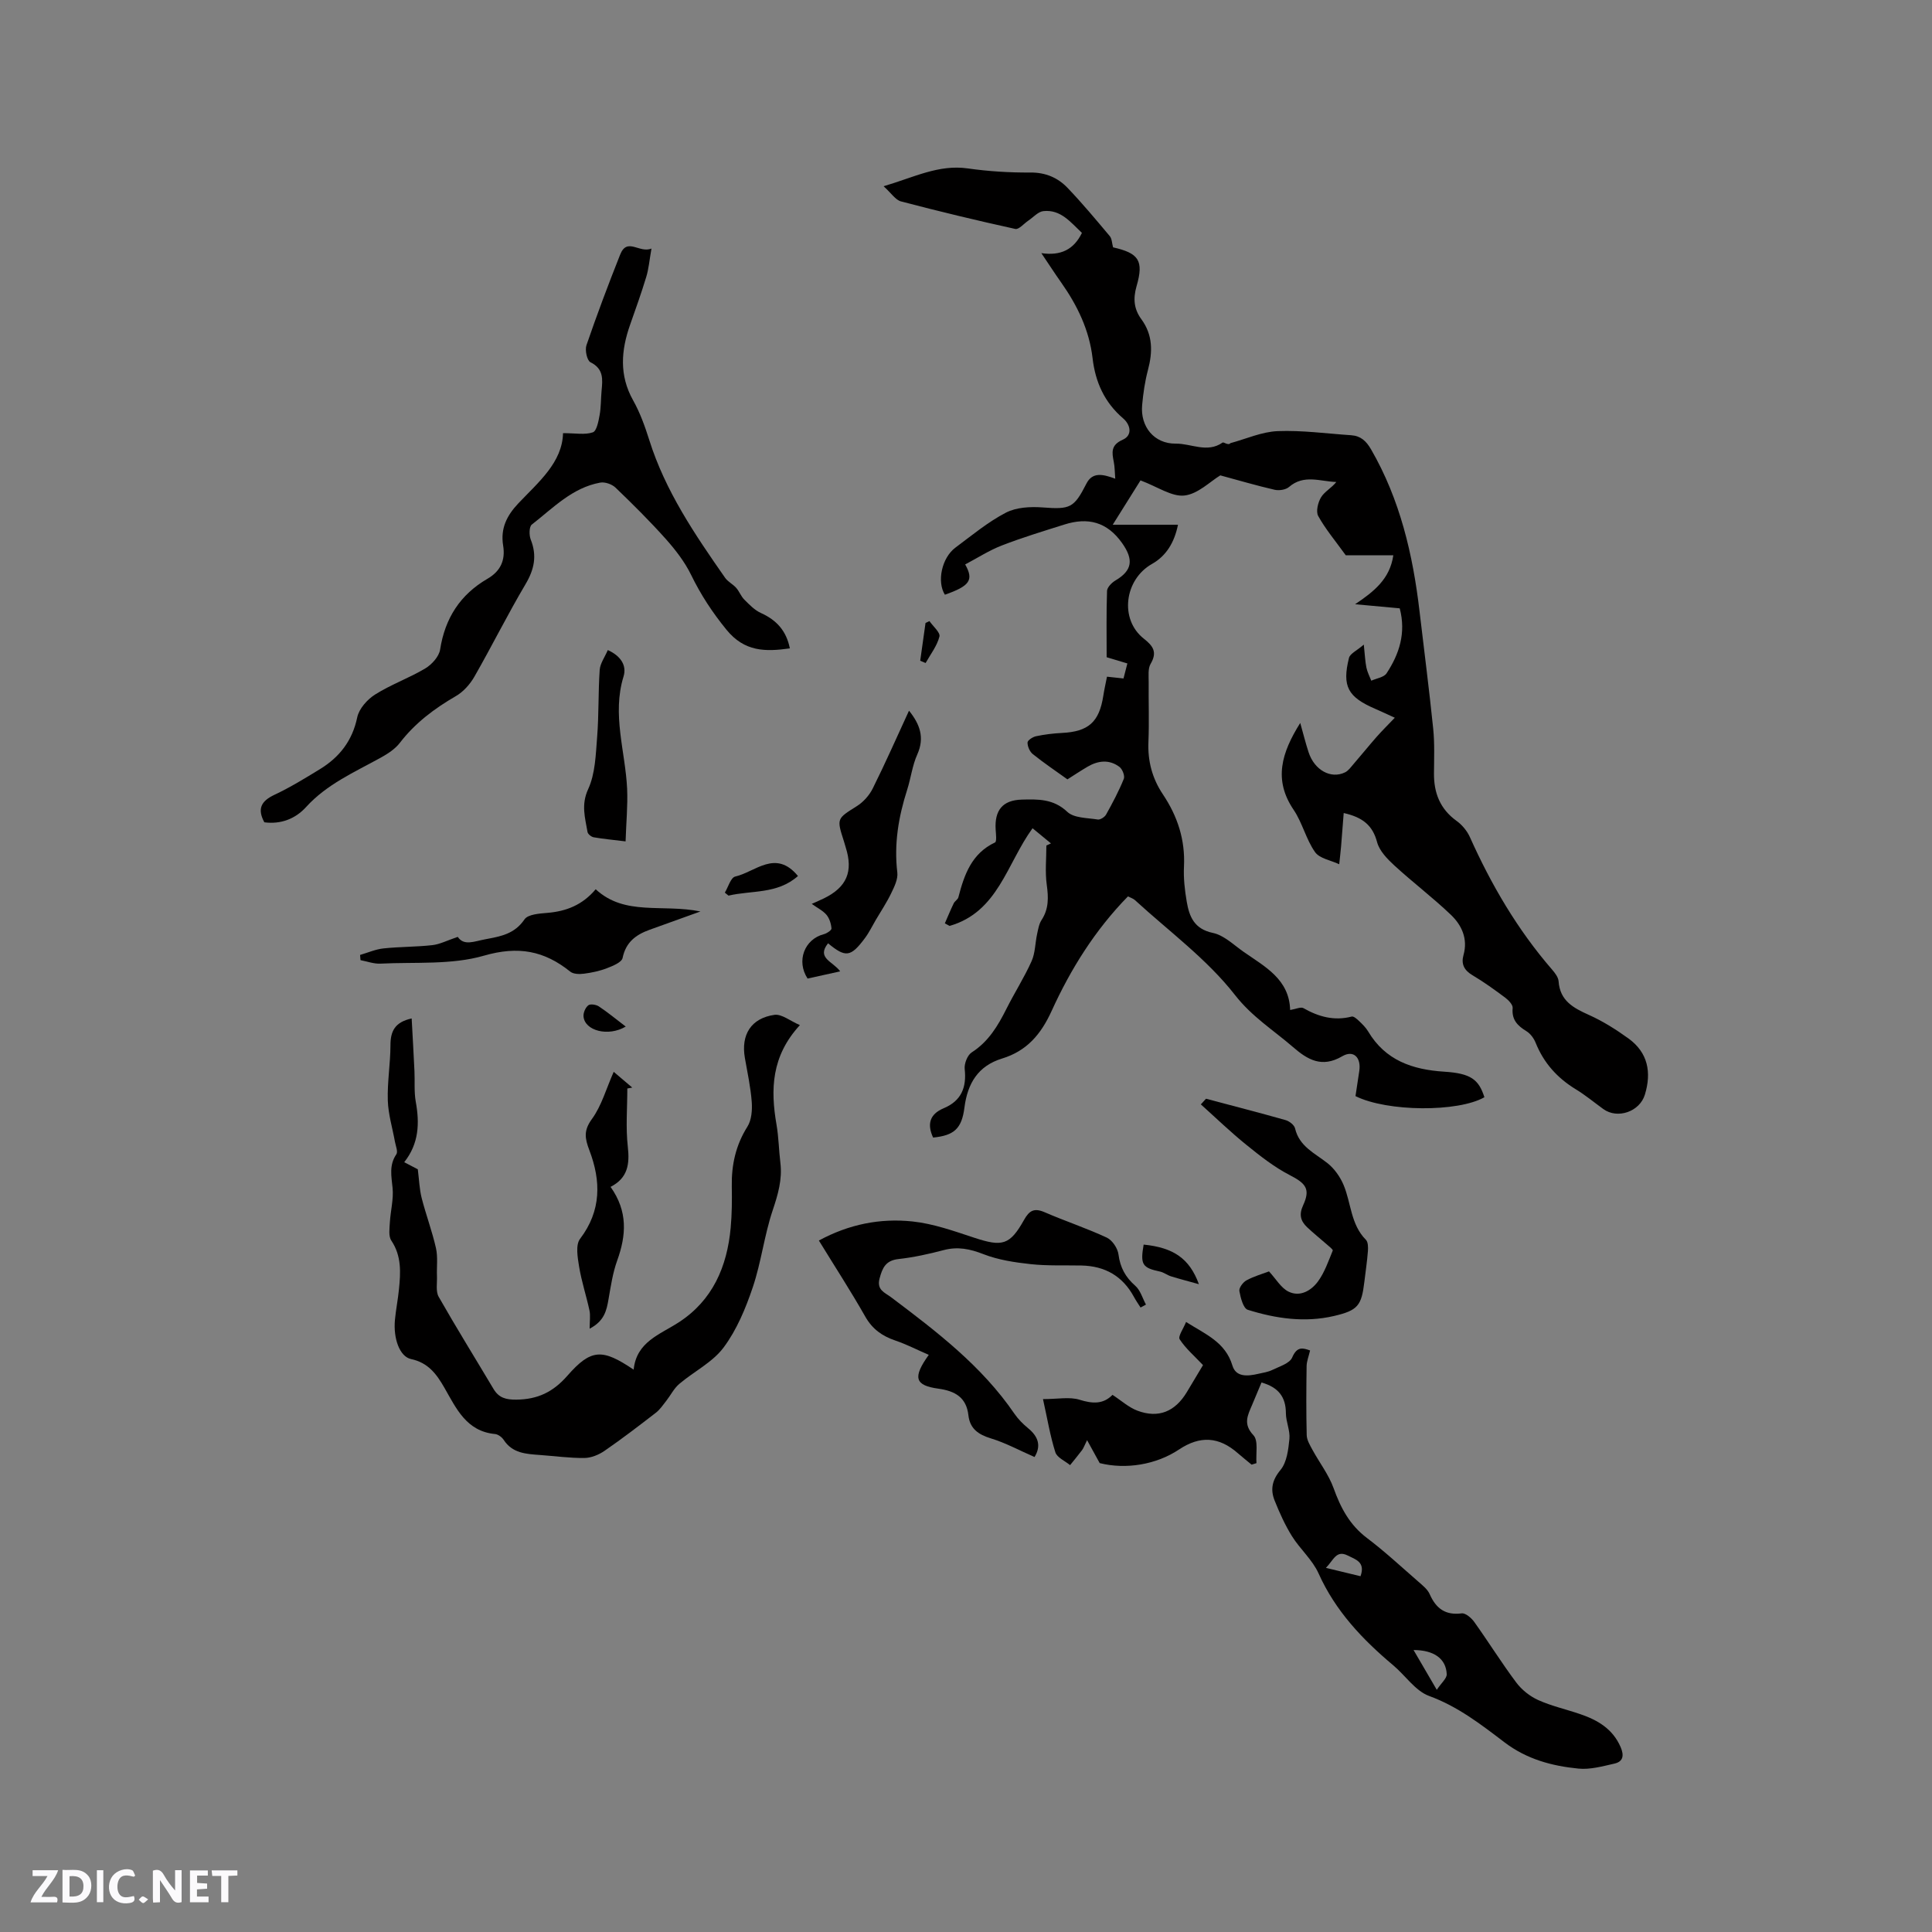 <svg enable-background="new 0 0 400 400" viewBox="0 0 400 400" xmlns="http://www.w3.org/2000/svg"><rect x="0" y="0" width="400" height="400" fill="#808080" stroke="none"/><path d="m37.59 393.81c-.92.31-1.52.05-2-.78-.7-1.2-1.52-2.34-2.47-3.78v4.59c-.55.03-.95.05-1.41.07-.03-.37-.06-.64-.06-.91 0-1.91 0-3.81 0-5.7 1.13-.41 1.77-.03 2.29.91.62 1.11 1.38 2.14 2.31 3.19v-4.2h1.35v6.61z" fill="#fbfafc"/><path d="m12.94 393.88v-6.75c1.9.19 3.93-.54 5.37 1.29.8 1.01.78 2.88.03 3.97-1.37 1.97-3.4 1.51-5.4 1.49m1.45-1.22c2.04.12 2.92-.58 2.89-2.21-.03-1.51-.98-2.19-2.89-2z" fill="#fbfafc"/><path d="m11.81 393.87h-5.49c.68-2.18 2.47-3.48 3.51-5.45h-3.08v-1.21h5.29c-.71 2.13-2.44 3.48-3.47 5.51.86 0 1.63.04 2.39-.01.79-.05 1.14.21.85 1.16" fill="#fbfafc"/><path d="m39.33 393.86v-6.61h3.7v1.07h-2.22v1.52c.68.04 1.34.09 2.07.13v1.07c-.72.05-1.38.09-2.1.14v1.48h2.4v1.19h-3.85z" fill="#fbfafc"/><path d="m27.71 388.56c-1.15-.3-2.46-.61-3.1.64-.37.73-.41 1.93-.06 2.67.63 1.35 1.99.93 3.17.68.35.94-.01 1.32-.93 1.46-1.62.25-3.05-.27-3.76-1.48-.73-1.24-.6-3.03.31-4.17.88-1.11 2.71-1.7 4-1.16.32.13.44.74.65 1.12-.1.08-.19.16-.28.24" fill="#fbfafc"/><path d="m49.15 387.24v1.07c-.59.02-1.17.05-1.87.08v5.44h-1.48v-5.44h-1.85c-.05-.4-.08-.73-.13-1.15z" fill="#fbfafc"/><path d="m20.06 387.21h1.33v6.62h-1.33z" fill="#fbfafc"/><path d="m30.68 393.25c-.49.38-.8.79-1.05.76-.32-.05-.6-.45-.9-.7.26-.24.51-.64.8-.67.29-.04.62.3 1.15.61" fill="#fbfafc"/><g fill="#010000"><path d="m217.59 174.62c-1.28-1.06-2.57-2.12-3.81-3.14-5.34 7.32-7.13 17.35-17.18 20.22-.33-.18-.65-.35-.98-.53.61-1.39 1.18-2.79 1.84-4.15.22-.46.84-.78.96-1.24 1.21-4.67 2.73-9.07 7.59-11.36.38-.18.19-1.75.13-2.66-.25-4 1.44-6.1 5.4-6.21 3.33-.09 6.56-.19 9.43 2.53 1.38 1.31 4.14 1.24 6.31 1.59.52.08 1.43-.5 1.72-1.02 1.34-2.4 2.64-4.85 3.67-7.39.26-.63-.29-2.03-.91-2.49-2.08-1.56-4.38-1.32-6.56-.05-1.55.91-3.05 1.91-4.2 2.64-2.55-1.83-4.94-3.44-7.18-5.24-.63-.51-1.09-1.58-1.08-2.39.01-.46 1.08-1.16 1.76-1.3 1.75-.37 3.55-.59 5.34-.68 5.51-.27 7.74-2.24 8.59-7.71.19-1.24.47-2.47.76-3.94 1.16.13 2.16.24 3.42.37.24-.93.49-1.9.8-3.11-1.33-.4-2.51-.76-4.29-1.29 0-4.46-.08-9.1.08-13.73.03-.74.96-1.69 1.71-2.14 3.57-2.1 3.81-4.36 1.41-7.76-3.13-4.42-7.1-5.38-11.96-3.84-4.34 1.37-8.7 2.69-12.93 4.33-2.64 1.02-5.07 2.6-7.6 3.93 1.82 3.24.97 4.45-4.2 6.27-1.69-2.68-.67-7.63 2.19-9.76 3.4-2.53 6.71-5.29 10.44-7.23 2.16-1.12 5.09-1.27 7.62-1.08 5.69.43 6.47.13 9.05-4.93 1.25-2.46 3.41-1.97 5.97-1.02-.11-1.33-.09-2.41-.3-3.46-.39-1.97-.66-3.5 1.85-4.61 2.11-.94 1.58-3.14.08-4.42-3.86-3.3-5.75-7.52-6.32-12.43-.68-5.85-3.15-10.94-6.49-15.68-1.33-1.88-2.58-3.82-4.12-6.1 4.03.59 6.72-.74 8.4-4.19-2.34-2.2-4.38-4.9-7.99-4.51-1.08.12-2.06 1.26-3.08 1.95-.92.61-1.98 1.9-2.72 1.74-7.93-1.74-15.82-3.64-23.67-5.7-1.14-.3-2-1.7-3.6-3.14 6.36-1.88 11.42-4.55 17.43-3.69 4.29.61 8.66.88 12.99.85 3.13-.02 5.64 1.07 7.64 3.15 3.07 3.2 5.91 6.62 8.77 10.02.45.54.44 1.46.68 2.32 5.28 1.2 6.42 2.7 4.86 8.05-.76 2.64-.51 4.77.99 6.82 2.42 3.3 2.36 6.81 1.36 10.57-.62 2.34-.97 4.78-1.19 7.2-.42 4.46 2.47 8.05 6.97 8 3.19-.04 6.49 2.01 9.68-.22.24-.17 1.19.68 1.62.12 3.26-.88 6.5-2.36 9.8-2.49 5.05-.2 10.13.51 15.2.85 1.96.13 3.11 1.18 4.12 2.92 6.01 10.4 8.66 21.77 10.04 33.54.95 8.1 2 16.2 2.83 24.31.31 3.04.18 6.13.16 9.2-.04 4.07 1.25 7.41 4.68 9.88 1.14.82 2.17 2.06 2.75 3.34 4.44 9.91 9.87 19.19 17.01 27.43.6.7 1.3 1.59 1.36 2.44.29 4.05 3.07 5.52 6.3 6.97 2.87 1.29 5.6 3.01 8.16 4.86 4.04 2.92 4.81 7.01 3.41 11.62-1.07 3.55-5.68 5.13-8.62 2.99-1.89-1.37-3.69-2.87-5.68-4.08-3.83-2.33-6.64-5.45-8.32-9.63-.37-.93-1.09-1.91-1.92-2.41-1.86-1.14-3.07-2.38-2.84-4.79.06-.66-.83-1.61-1.51-2.12-2.21-1.65-4.45-3.27-6.81-4.67-1.72-1.02-2.38-2.31-1.86-4.17.95-3.37-.36-6.2-2.63-8.36-3.74-3.57-7.88-6.7-11.69-10.2-1.46-1.34-3.09-3.02-3.57-4.83-.92-3.47-2.98-5.14-6.91-6.02-.19 2.4-.35 4.63-.54 6.87-.11 1.24-.26 2.49-.39 3.73-1.71-.81-4.06-1.17-5.01-2.52-1.86-2.64-2.61-6.06-4.43-8.75-4.2-6.2-2.52-11.78 1.37-17.98.67 2.37 1.13 4.26 1.74 6.1 1.22 3.68 4.61 5.55 7.53 4.13.69-.33 1.2-1.07 1.73-1.68 1.61-1.86 3.16-3.78 4.78-5.63 1.14-1.29 2.36-2.5 3.8-4-1.76-.8-2.89-1.34-4.05-1.84-5.67-2.44-6.9-4.65-5.44-10.54.22-.9 1.62-1.5 3.07-2.76.23 2.15.28 3.47.54 4.76.19.93.66 1.81 1.01 2.71 1.08-.49 2.61-.69 3.16-1.52 2.63-3.99 4.07-8.34 2.73-13.46-2.94-.27-5.84-.54-9.24-.85 3.93-2.64 7.2-5.23 7.91-10.13-3.78 0-7.26 0-9.84 0-2.22-3.07-4.23-5.46-5.71-8.14-.51-.93-.05-2.81.59-3.87.71-1.17 2.15-1.91 3.16-3.17-3.33-.1-6.69-1.64-9.79 1.03-.68.59-2.07.79-2.99.58-3.74-.86-7.42-1.95-11.24-2.98-2.1 1.27-4.62 3.85-7.41 4.17-2.62.3-5.51-1.78-9.11-3.13-1.46 2.34-3.41 5.45-5.75 9.18h13.51c-.75 3.7-2.45 6.46-5.37 8.11-5.72 3.22-6.8 11.48-1.69 15.49 1.95 1.53 2.8 2.81 1.39 5.21-.58.99-.39 2.48-.4 3.74-.04 4.14.12 8.28-.05 12.41-.17 3.98.8 7.58 2.98 10.84 3.05 4.55 4.65 9.43 4.38 14.96-.12 2.41.16 4.89.57 7.28.53 3.1 1.55 5.66 5.41 6.47 2.31.48 4.33 2.5 6.4 3.94 4.4 3.07 9.42 5.65 9.6 12.02 1.21-.2 2.2-.69 2.74-.39 3.15 1.79 6.37 2.69 10 1.75.41-.11 1.09.5 1.52.91.69.66 1.4 1.35 1.88 2.15 3.56 6.01 9.17 7.93 15.76 8.35 5.51.35 7.15 1.61 8.32 5.29-5.46 3.12-20.11 3.04-26.69-.23.26-1.71.53-3.47.79-5.24.4-2.75-1.19-4.39-3.54-3.01-4.23 2.48-7.19.69-10.19-1.91-4.06-3.51-8.48-6.25-12.03-10.8-5.78-7.41-13.67-13.18-20.69-19.62-.37-.34-.91-.49-1.45-.77-6.82 6.97-11.86 15.05-15.81 23.73-2.21 4.85-5.15 8.28-10.26 9.84-4.96 1.52-7.14 5.14-7.78 10.13-.56 4.44-2.19 5.8-6.49 6.23-1.27-2.75-.74-4.84 2.19-6.07 3.65-1.53 4.77-4.3 4.35-8.12-.12-1.11.56-2.87 1.45-3.44 3.48-2.23 5.43-5.51 7.2-9.04 1.66-3.31 3.68-6.46 5.19-9.83.77-1.7.74-3.75 1.15-5.63.22-1 .39-2.1.93-2.92 1.51-2.31 1.43-4.67 1.07-7.29-.37-2.66-.08-5.41-.08-8.12.31-.14.63-.29.95-.44z"/><path d="m261.18 286.23c-.66 1.58-1.31 3.14-1.97 4.7-.89 2.1-1.89 3.9.3 6.22 1.06 1.13.47 3.8.63 5.78-.34.1-.68.21-1.01.31-.95-.79-1.92-1.56-2.85-2.37-3.9-3.43-7.8-3.68-12.17-.77-4.75 3.17-11.04 4.17-16.43 2.82-.88-1.6-1.59-2.89-2.61-4.75-.6 1.2-.75 1.68-1.04 2.06-.8 1.06-1.65 2.08-2.48 3.11-1.05-.87-2.7-1.56-3.05-2.66-1.07-3.36-1.64-6.88-2.56-11.01 3.08 0 5.5-.51 7.56.13 2.7.84 4.91.96 6.83-1.01 1.83 1.19 3.36 2.6 5.17 3.28 4.36 1.63 7.8.19 10.23-3.86 1.14-1.89 2.27-3.79 3.34-5.58-1.76-1.87-3.58-3.42-4.83-5.34-.39-.6.77-2.19 1.32-3.59 4.01 2.54 8.14 4.15 9.6 9.03.74 2.46 3.21 2.2 5.33 1.71.99-.23 2.04-.37 2.93-.81 1.47-.72 3.58-1.34 4.11-2.57 1.03-2.41 2.27-1.96 3.71-1.46-.29 1.23-.7 2.22-.72 3.22-.07 4.77-.1 9.55.02 14.31.03 1.03.67 2.08 1.19 3.04 1.44 2.65 3.36 5.12 4.37 7.92 1.47 4.1 3.34 7.64 6.92 10.34 3.72 2.81 7.14 6 10.66 9.06.87.76 1.88 1.56 2.32 2.56 1.31 2.96 3.23 4.42 6.63 3.98.79-.1 2.01.95 2.6 1.78 2.96 4.14 5.65 8.47 8.69 12.53 1.14 1.52 2.82 2.86 4.55 3.64 2.78 1.25 5.82 1.92 8.72 2.92 3.61 1.23 6.72 3.06 8.34 6.81.74 1.72.57 3.01-1.3 3.43-2.44.55-5 1.27-7.42 1.03-5.49-.54-10.7-1.93-15.32-5.44-4.85-3.69-9.66-7.43-15.61-9.6-2.86-1.05-4.91-4.24-7.43-6.35-6.38-5.36-11.97-11.25-15.46-19.03-1.27-2.83-3.85-5.04-5.52-7.73-1.43-2.3-2.56-4.82-3.57-7.34-.91-2.27-.55-4.22 1.22-6.35 1.31-1.58 1.62-4.21 1.84-6.42.17-1.73-.72-3.54-.73-5.32-.01-3.33-1.51-5.36-5.05-6.36zm31.48 55.39c1.57 2.69 2.94 5.04 4.81 8.24.95-1.44 2.1-2.37 2.06-3.25-.15-3.2-2.64-4.98-6.87-4.99zm-10.98-15.28c1.06-2.95-1.03-3.47-2.63-4.28-2.4-1.2-2.9.88-4.53 2.55 2.76.67 4.91 1.19 7.16 1.73z"/><path d="m165.61 212.24c-5.93 6.43-6.1 13.35-4.84 20.61.45 2.6.48 5.27.8 7.9.42 3.46-.5 6.57-1.6 9.85-1.74 5.19-2.37 10.75-4.12 15.93-1.47 4.36-3.32 8.82-6.04 12.46-2.29 3.07-6.14 4.96-9.17 7.53-1.1.93-1.78 2.34-2.69 3.5-.68.86-1.31 1.82-2.16 2.47-3.49 2.7-7 5.39-10.63 7.89-1.19.82-2.77 1.47-4.18 1.48-3.06.03-6.12-.4-9.19-.62-2.85-.21-5.69-.34-7.5-3.12-.37-.57-1.16-1.16-1.8-1.22-5.93-.56-8.03-5.31-10.48-9.58-1.63-2.84-3.36-5.19-6.9-5.94-2.37-.5-3.71-4.26-3.34-8.14.2-2.11.62-4.19.83-6.3.35-3.48.56-6.9-1.58-10.09-.62-.92-.37-2.53-.3-3.81.14-2.36.79-4.75.56-7.07-.24-2.46-.76-4.72.78-6.99.37-.55-.13-1.72-.29-2.59-.51-2.85-1.39-5.68-1.48-8.55-.12-3.8.54-7.61.55-11.42 0-2.87.87-4.8 4.39-5.56.2 3.69.41 7.31.58 10.92.1 2.11-.1 4.27.27 6.33.81 4.46.66 8.66-2.39 12.51 1.21.64 2.22 1.16 2.81 1.47.28 2.19.34 4.12.8 5.94.89 3.48 2.17 6.87 2.96 10.37.42 1.87.13 3.9.21 5.85.05 1.42-.28 3.11.35 4.23 3.66 6.43 7.57 12.73 11.36 19.09 1.11 1.86 2.59 2.23 4.74 2.21 4.39-.05 7.58-1.56 10.55-4.95 4.93-5.63 7.24-5.63 13.72-1.26.59-5.77 5.4-7.24 9.33-9.79 7.02-4.55 10.02-11.52 10.76-19.59.26-2.84.28-5.72.23-8.58-.08-4.44.82-8.52 3.24-12.36.86-1.37 1.01-3.42.89-5.11-.23-3.05-.89-6.07-1.42-9.1-.84-4.81 1.27-8.24 6.14-8.93 1.5-.19 3.19 1.24 5.25 2.13z"/><path d="m116.57 89.68c2.6 0 4.55.39 6.17-.17.79-.27 1.17-2.27 1.4-3.55.31-1.66.25-3.38.41-5.06.22-2.35.47-4.53-2.3-5.9-.72-.36-1.18-2.52-.83-3.53 2.16-6.3 4.51-12.54 6.97-18.74 1.46-3.69 3.96-.23 6.49-1.27-.43 2.43-.57 4.21-1.08 5.87-1.01 3.34-2.19 6.63-3.35 9.92-1.86 5.29-2.28 10.44.62 15.62 1.44 2.56 2.46 5.4 3.35 8.22 3.32 10.58 9.46 19.59 15.7 28.53.58.83 1.62 1.32 2.3 2.09.65.74 1 1.76 1.69 2.44 1.04 1.04 2.14 2.19 3.44 2.77 3.23 1.46 5.26 3.69 5.98 7.32-5.1.72-9.39.71-13.12-3.86-2.92-3.58-5.32-7.24-7.32-11.35-1.31-2.68-3.21-5.15-5.21-7.4-3.31-3.71-6.85-7.22-10.44-10.67-.74-.71-2.19-1.22-3.17-1.04-5.8 1.05-9.77 5.27-14.17 8.69-.56.44-.57 2.19-.22 3.09 1.33 3.34.75 6.16-1.07 9.24-3.72 6.28-6.97 12.83-10.6 19.17-.9 1.56-2.27 3.11-3.81 4-4.45 2.58-8.44 5.56-11.61 9.68-.98 1.28-2.5 2.27-3.95 3.07-5.44 3.01-11.16 5.48-15.49 10.25-2.18 2.4-5.19 3.59-8.62 3.14-1.51-2.79-.67-4.4 2.1-5.7 3.25-1.53 6.33-3.42 9.4-5.3 4.05-2.48 6.72-5.87 7.73-10.73.37-1.78 2.07-3.7 3.69-4.72 3.29-2.08 7.05-3.41 10.4-5.41 1.35-.81 2.84-2.45 3.07-3.9 1.01-6.5 4.16-11.38 9.8-14.66 2.69-1.56 3.75-3.81 3.25-6.88-.57-3.5.71-6.16 3.17-8.76 4.17-4.39 9.08-8.45 9.23-14.51z"/><path d="m214.19 301.66c-3.2-1.4-6.02-2.94-9.02-3.85-2.6-.8-4.35-1.99-4.67-4.78-.42-3.72-2.76-5.04-6.21-5.52-4.87-.67-5.38-2.28-2-7-2.38-1.03-4.58-2.17-6.9-2.96-2.72-.92-4.76-2.35-6.24-4.95-2.97-5.24-6.26-10.3-9.61-15.76 6.2-3.37 12.7-4.66 19.38-3.95 4.34.46 8.6 1.99 12.79 3.37 5.8 1.91 7.36 1.56 10.31-3.7 1.09-1.94 2.1-2.51 4.24-1.59 4.26 1.85 8.7 3.31 12.9 5.27 1.13.53 2.25 2.21 2.41 3.48.35 2.71 1.44 4.7 3.48 6.49 1.06.93 1.49 2.57 2.21 3.89-.37.2-.75.41-1.12.61-.46-.73-.96-1.44-1.37-2.2-2.34-4.32-6.01-6.4-10.87-6.5-3.5-.07-7.02.09-10.48-.28-3.32-.36-6.73-.87-9.81-2.07-2.79-1.09-5.32-1.61-8.23-.84-3.07.81-6.2 1.5-9.34 1.85-2.66.29-3.35 1.8-3.94 4.05-.62 2.39 1.11 2.89 2.39 3.86 9.41 7.09 18.77 14.21 25.53 24.11.77 1.12 1.77 2.13 2.83 3 2.12 1.73 2.76 3.66 1.34 5.97z"/><path d="m249.69 227.48c5.5 1.46 11.02 2.88 16.49 4.43.77.22 1.79 1.01 1.95 1.72.88 3.75 4.09 5.12 6.71 7.19 1.43 1.13 2.64 2.85 3.35 4.55 1.56 3.75 1.46 8.15 4.6 11.31.47.47.48 1.58.42 2.36-.16 2.11-.48 4.2-.73 6.31-.59 4.98-1.34 5.96-6.33 7.12-6.04 1.4-12.02.52-17.81-1.29-.93-.29-1.49-2.48-1.74-3.88-.12-.66.75-1.83 1.47-2.22 1.55-.84 3.29-1.33 4.66-1.85 1.46 1.57 2.48 3.41 4.03 4.18 2.39 1.18 4.71-.19 6.12-2.11 1.37-1.88 2.15-4.19 3.05-6.38.09-.23-.78-.88-1.24-1.29-1.35-1.19-2.76-2.31-4.06-3.54-1.34-1.27-1.73-2.6-.84-4.53 1.57-3.39.57-4.55-2.75-6.26-3.22-1.66-6.15-3.97-8.99-6.27-3.27-2.64-6.3-5.57-9.43-8.38.35-.37.71-.77 1.07-1.17z"/><path d="m188.2 147.14c2.23 2.77 3.29 5.55 1.71 9.07-1.03 2.29-1.32 4.89-2.09 7.3-1.79 5.59-2.75 11.22-2.04 17.14.16 1.37-.62 2.95-1.27 4.29-.91 1.9-2.09 3.66-3.16 5.48-.75 1.27-1.39 2.62-2.27 3.8-2.95 3.96-4.01 4.08-7.64 1.08-2.46 3.08 1.04 3.76 2.51 5.81-2.42.53-4.6 1.02-6.75 1.49-2.38-3.64-.65-8.16 3.38-9.19.62-.16 1.6-.82 1.57-1.18-.08-.98-.42-2.08-1.03-2.82-.72-.86-1.83-1.39-3.06-2.27.97-.44 1.76-.77 2.52-1.14 4.74-2.32 6.11-5.56 4.51-10.58-.13-.4-.24-.81-.36-1.22-1.54-4.78-1.48-4.68 2.67-7.3 1.35-.85 2.59-2.24 3.3-3.67 2.63-5.29 5.02-10.7 7.5-16.09z"/><path d="m94.77 193.97c1.31 1.91 3.34.94 5.69.5 3.23-.61 6.05-1.08 8.13-4.12.72-1.06 3.1-1.21 4.76-1.35 3.86-.33 7.21-1.6 9.98-4.89 6.04 5.59 13.78 2.99 21.69 4.6-4.1 1.48-7.32 2.63-10.53 3.79-2.83 1.02-4.92 2.56-5.59 5.84-.19.91-2.03 1.65-3.25 2.12-1.5.58-3.12.92-4.72 1.13-.94.12-2.2.11-2.86-.42-5.4-4.34-10.77-5.36-17.87-3.31-6.75 1.95-14.25 1.29-21.43 1.65-1.36.07-2.75-.46-4.13-.72-.03-.36-.06-.72-.09-1.08 1.62-.47 3.21-1.18 4.85-1.35 3.36-.36 6.76-.3 10.12-.68 1.56-.18 3.04-.96 5.25-1.71z"/><path d="m126.41 245.73c3.62 5.09 3.25 10.05 1.37 15.26-.92 2.55-1.32 5.3-1.79 7.99-.4 2.32-.85 4.51-3.91 6.11 0-1.63.19-2.75-.04-3.79-.65-3.03-1.64-5.99-2.14-9.04-.31-1.91-.77-4.51.2-5.78 4.44-5.84 4.33-12 1.93-18.31-.95-2.5-1.23-4.09.52-6.49 2-2.74 2.95-6.25 4.51-9.77 1.24 1.05 2.54 2.15 3.84 3.26-.34.06-.68.13-1.02.19 0 4.02-.35 8.08.1 12.04.41 3.63.01 6.5-3.57 8.33z"/><path d="m129.52 174.2c-2.68-.33-4.66-.51-6.61-.85-.49-.09-1.2-.66-1.27-1.1-.5-2.93-1.36-5.62.13-8.86 1.48-3.21 1.57-7.14 1.86-10.79.37-4.62.21-9.28.53-13.9.1-1.36 1.06-2.66 1.68-4.11 2.67 1.2 3.96 3.19 3.26 5.46-2.43 7.9.38 15.52.74 23.27.15 3.5-.2 7.03-.32 10.88z"/><path d="m165.21 181.37c-4.28 3.8-9.59 2.93-14.38 4.06-.25-.21-.51-.41-.76-.62.7-1.16 1.22-3.11 2.15-3.33 4.17-.95 8.37-5.72 12.99-.11z"/><path d="m236.78 257.68c6.16.62 9.49 2.86 11.44 8.2-2.18-.61-4-1.08-5.78-1.63-.79-.25-1.49-.82-2.29-.99-3.66-.78-4.09-1.44-3.37-5.58z"/><path d="m129.55 212.54c-3.63 2.16-8.51.86-8.74-2.11-.06-.76.4-1.83.99-2.29.42-.34 1.61-.15 2.18.22 1.84 1.22 3.55 2.64 5.57 4.18z"/><path d="m192.43 128.59c.74 1.08 2.29 2.37 2.07 3.21-.5 1.94-1.85 3.66-2.86 5.47-.37-.16-.75-.31-1.12-.47.37-2.61.73-5.22 1.1-7.82.27-.13.54-.26.81-.39z"/></g></svg>
